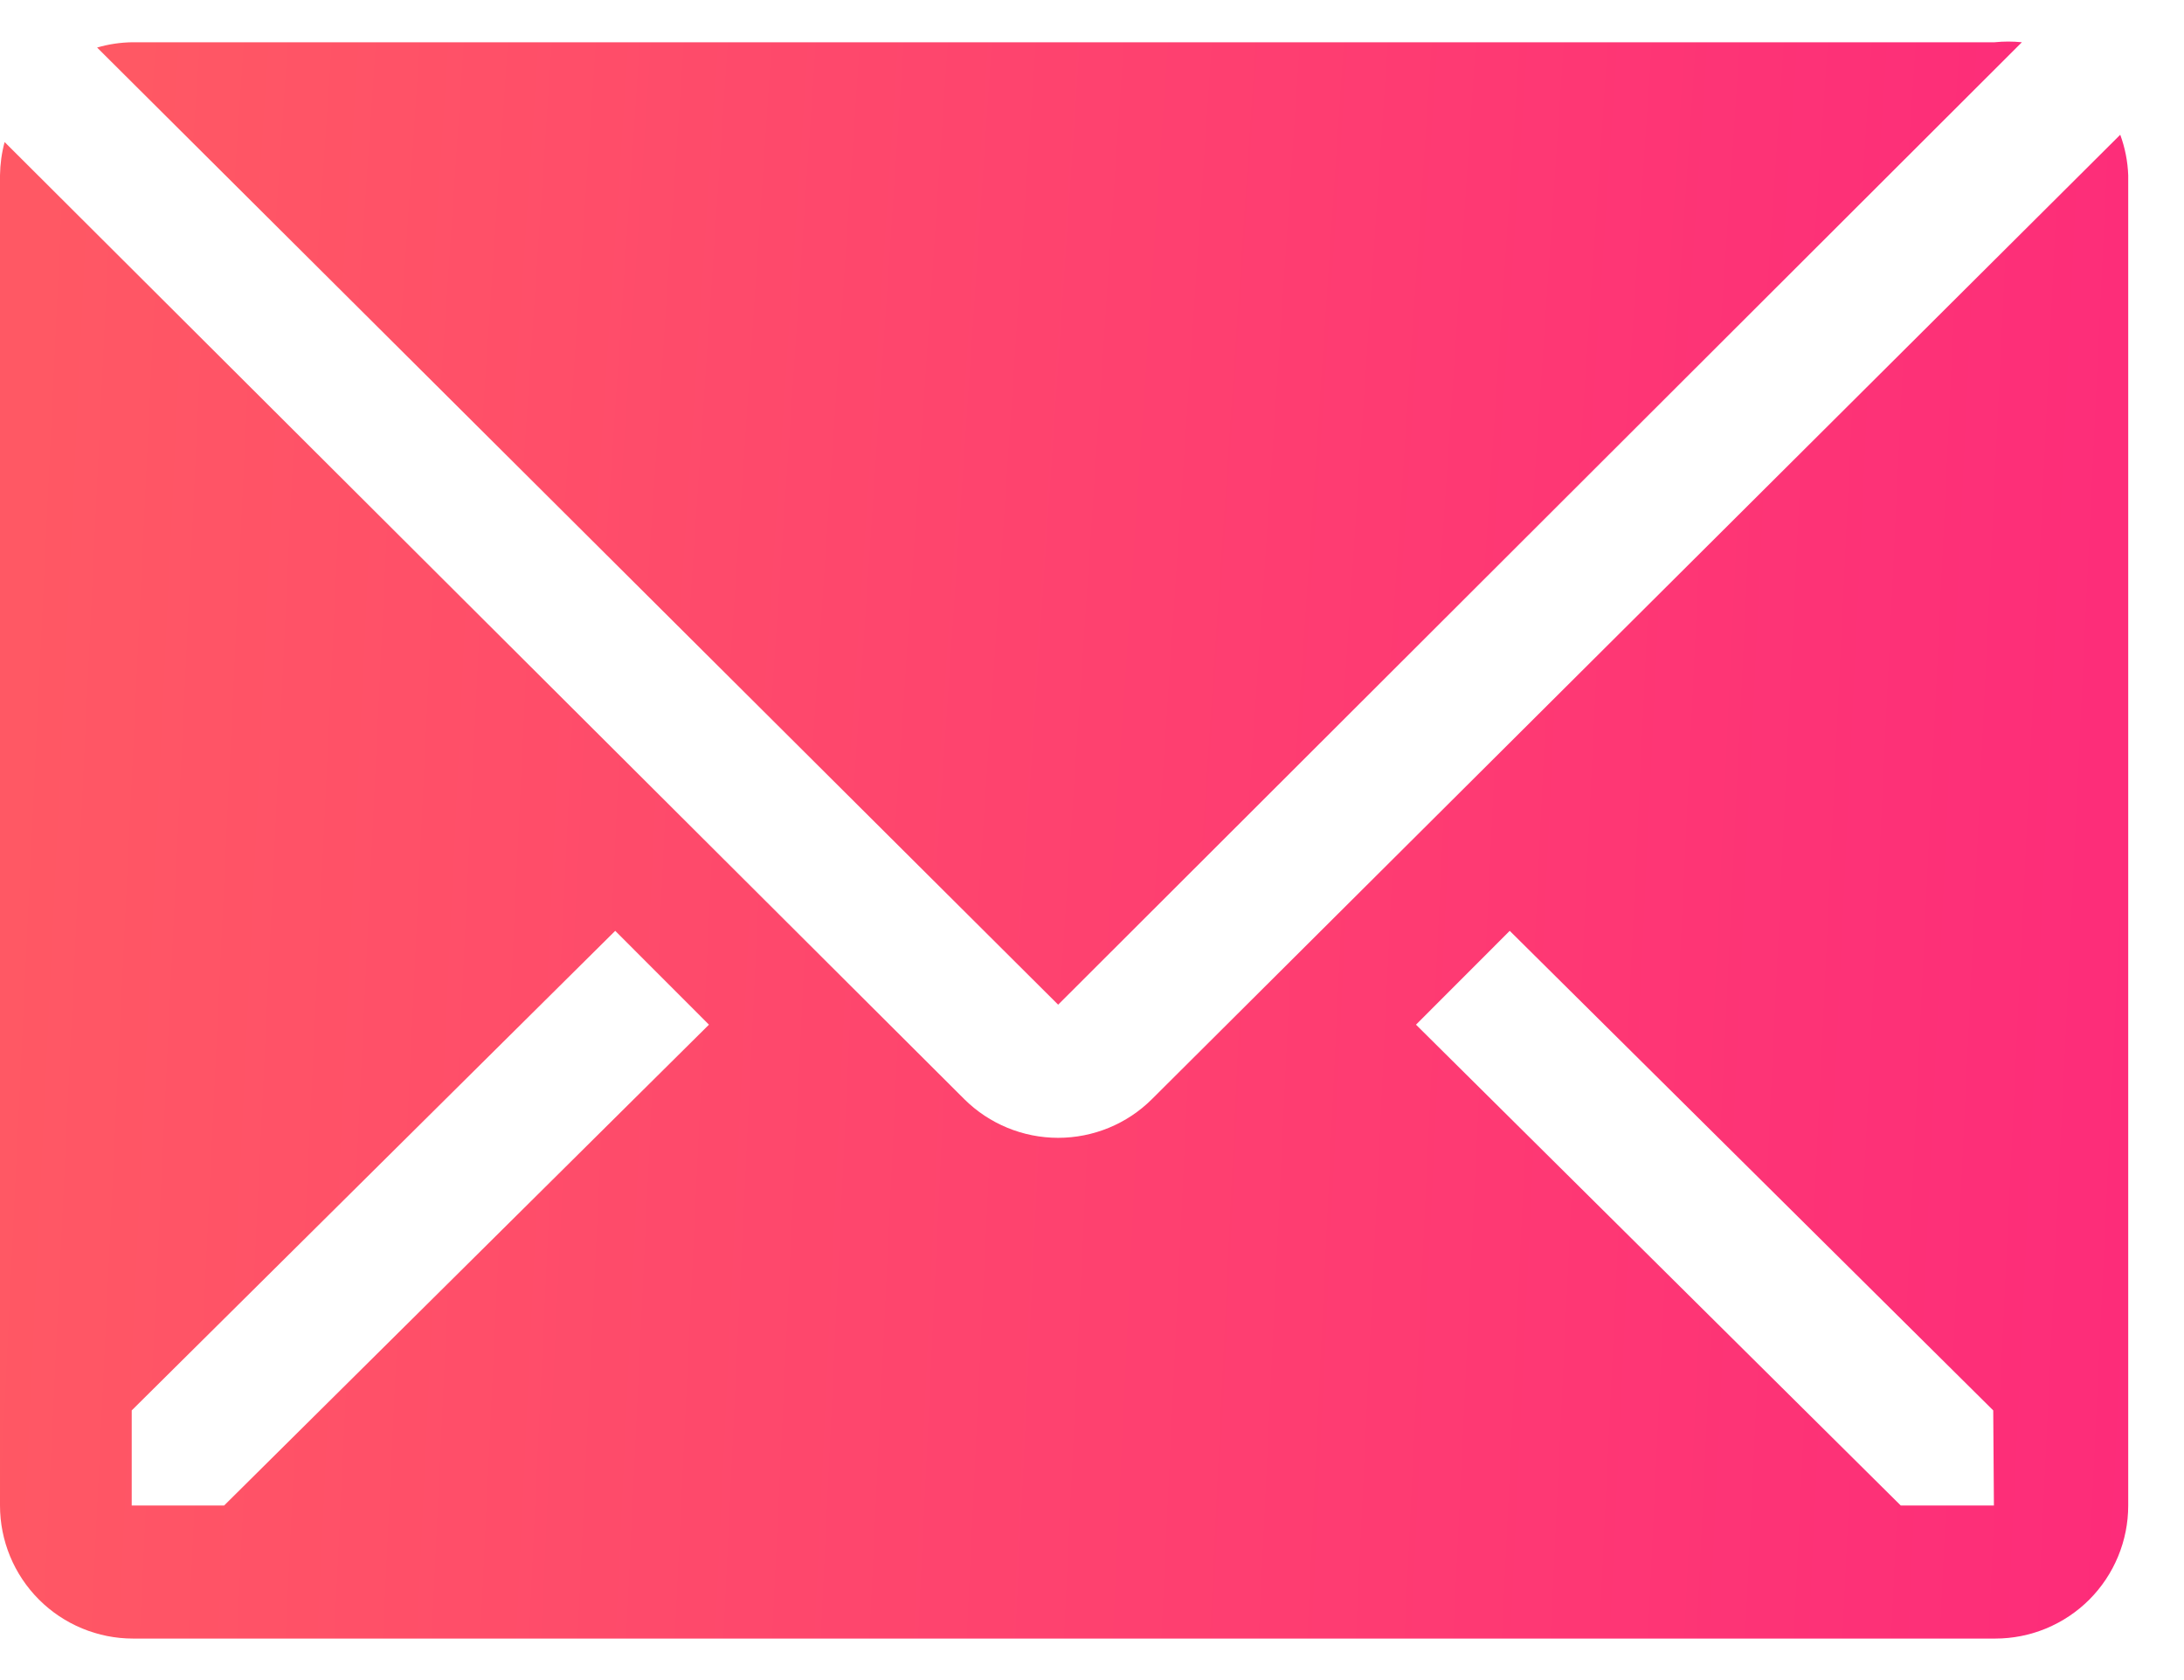 <svg width="26" height="20" viewBox="0 0 26 20" fill="none" xmlns="http://www.w3.org/2000/svg">
<path d="M24.07 0.503C23.962 0.492 23.853 0.492 23.745 0.503H1.576C1.434 0.505 1.292 0.526 1.156 0.566L12.597 11.96L24.07 0.503Z" fill="url(#paint0_linear_19_1847)"/>
<path d="M25.241 1.604L13.713 13.085C13.417 13.38 13.015 13.545 12.597 13.545C12.179 13.545 11.777 13.38 11.48 13.085L0.055 1.691C0.02 1.82 0.002 1.953 0 2.087V17.922C0 18.342 0.167 18.745 0.464 19.042C0.761 19.339 1.164 19.506 1.584 19.506H23.753C24.173 19.506 24.576 19.339 24.873 19.042C25.169 18.745 25.336 18.342 25.336 17.922V2.087C25.33 1.922 25.298 1.759 25.241 1.604ZM2.668 17.922H1.568V16.79L7.324 11.081L8.44 12.198L2.668 17.922ZM23.737 17.922H22.628L16.857 12.198L17.973 11.081L23.729 16.79L23.737 17.922Z" fill="url(#paint1_linear_19_1847)"/>
<defs>
<linearGradient id="paint0_linear_19_1847" x1="25.452" y1="11.96" x2="0.928" y2="10.316" gradientUnits="userSpaceOnUse">
<stop stop-color="#FD297B"/>
<stop offset="1" stop-color="#FF5864"/>
</linearGradient>
<linearGradient id="paint1_linear_19_1847" x1="26.865" y1="19.506" x2="-0.312" y2="18.216" gradientUnits="userSpaceOnUse">
<stop stop-color="#FD297B"/>
<stop offset="1" stop-color="#FF5864"/>
</linearGradient>
</defs>
</svg>
